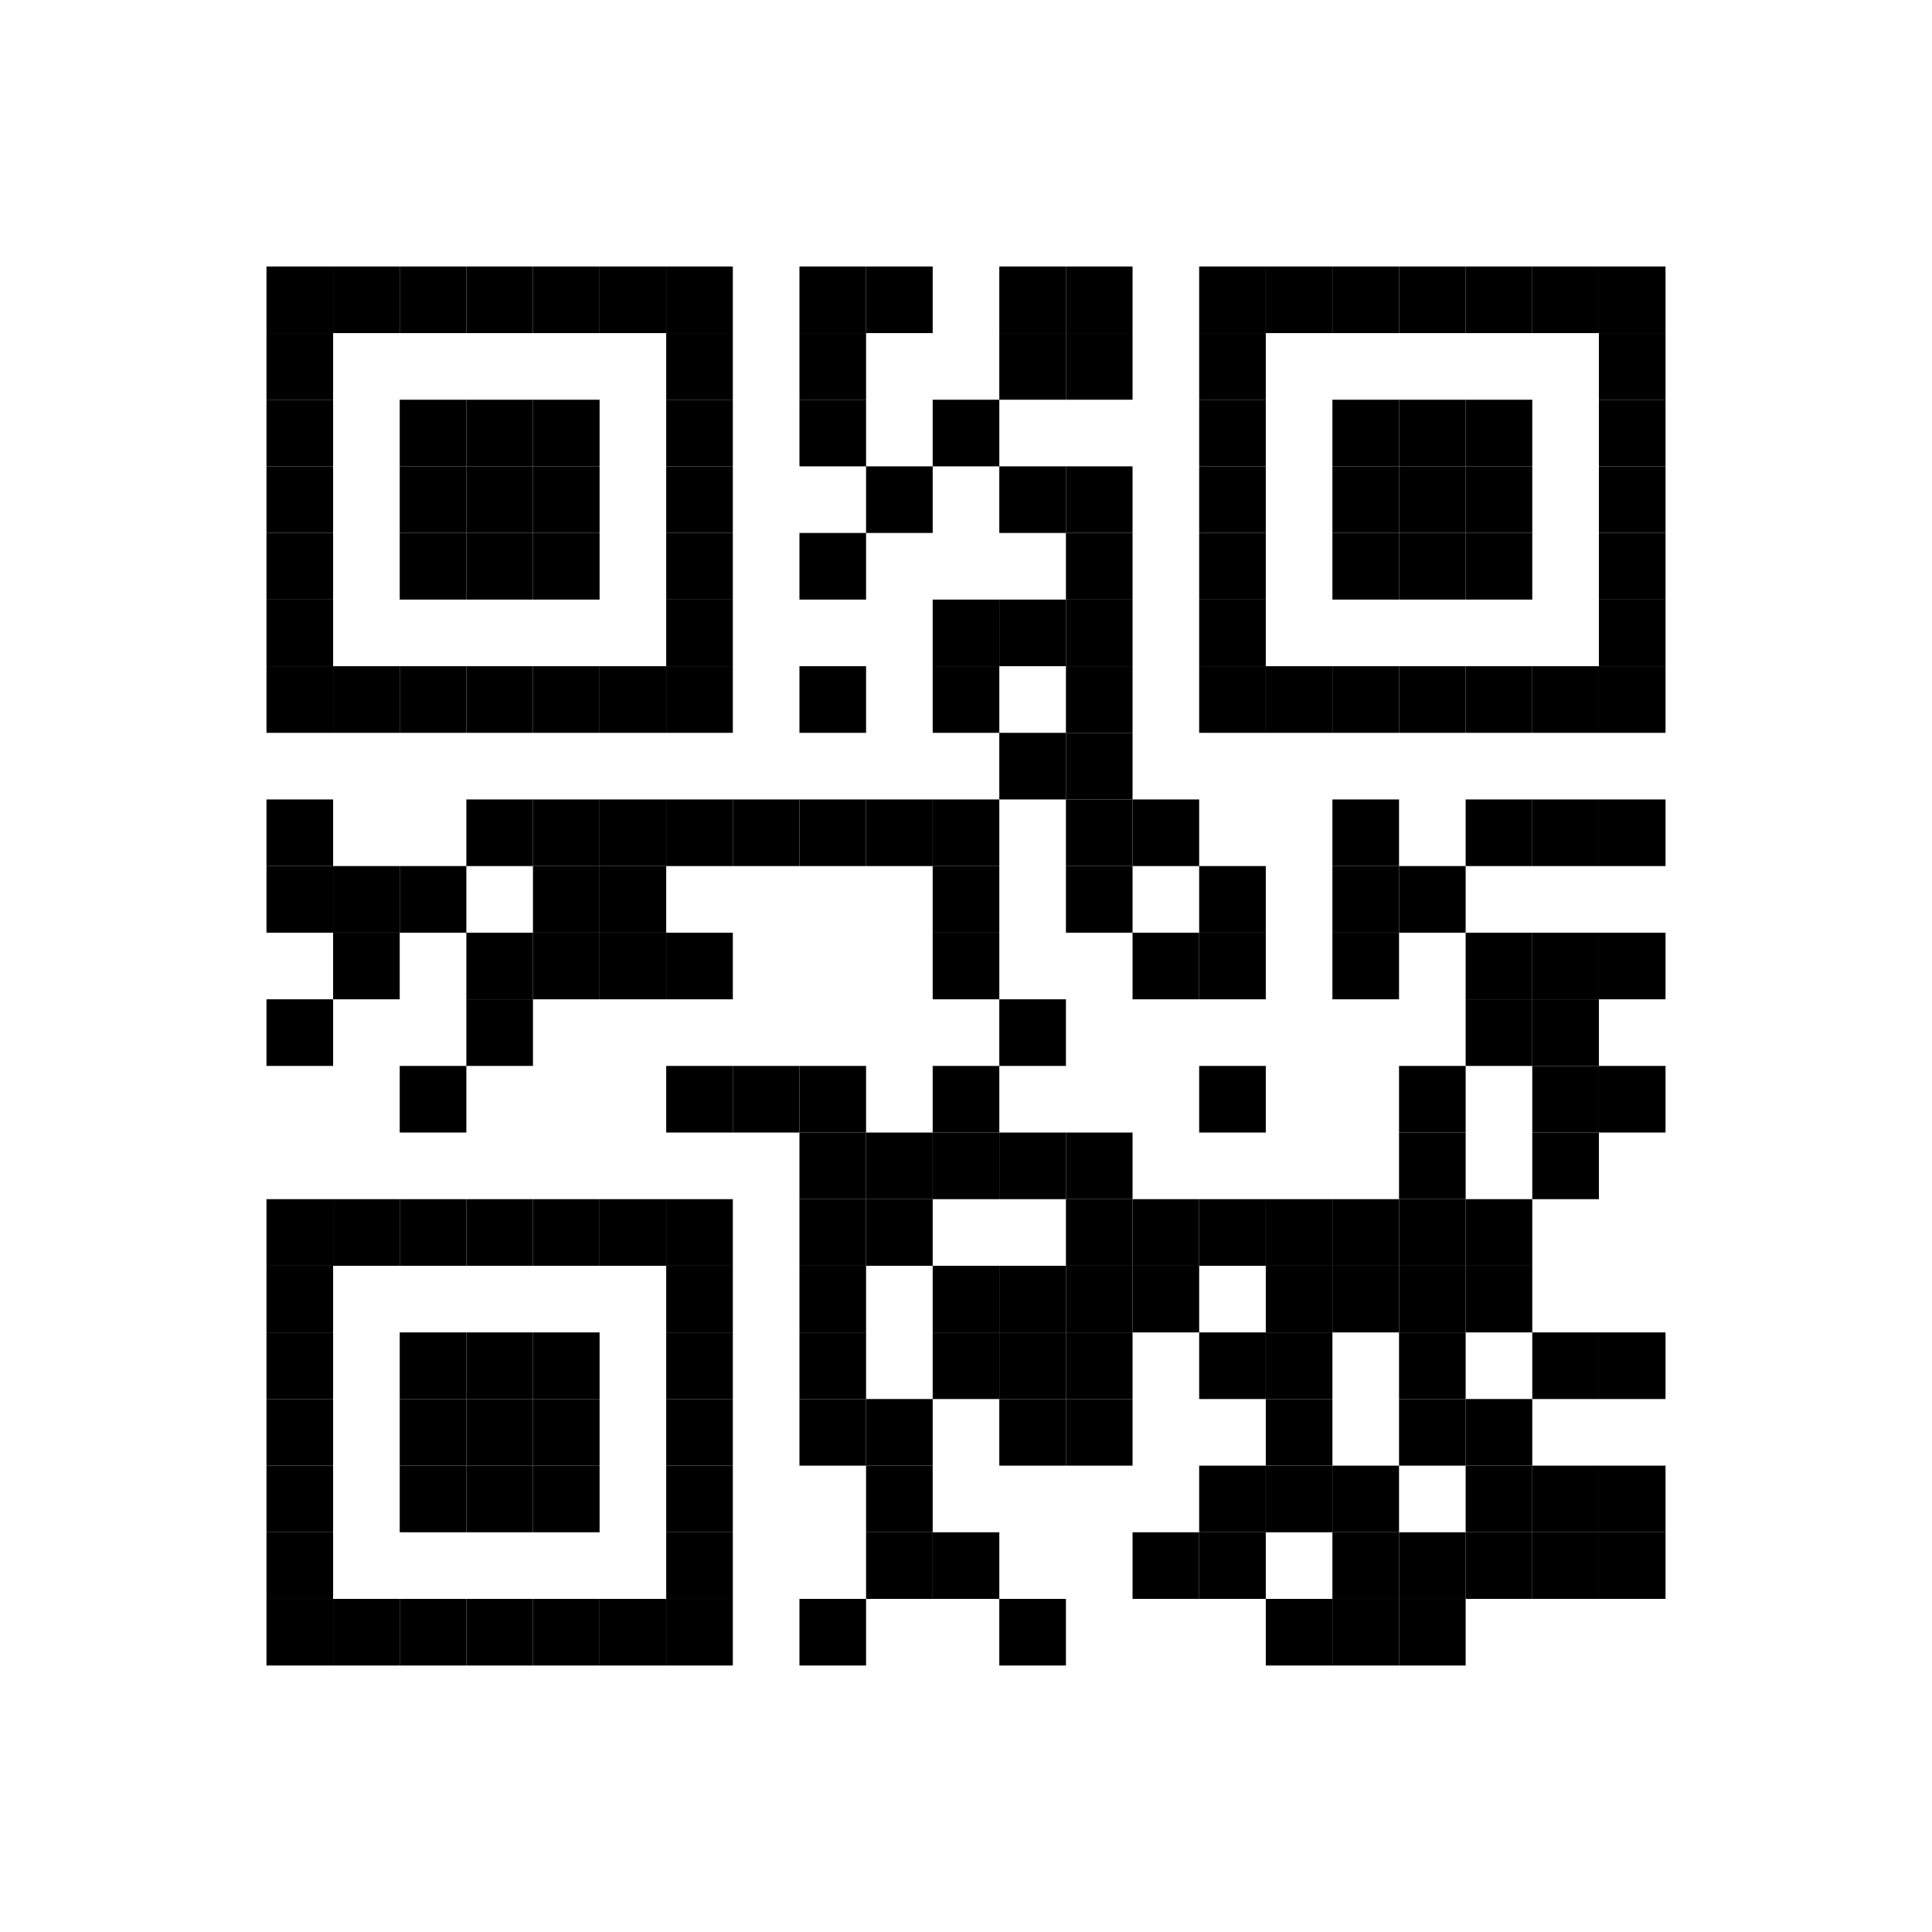 <?xml version='1.0' encoding='UTF-8'?>
<svg width="14.5mm" height="14.5mm" version="1.1" xmlns="http://www.w3.org/2000/svg"><rect x="2mm" y="2mm" width="0.5mm" height="0.5mm" /><rect x="2.5mm" y="2mm" width="0.5mm" height="0.5mm" /><rect x="3mm" y="2mm" width="0.5mm" height="0.5mm" /><rect x="3.5mm" y="2mm" width="0.5mm" height="0.5mm" /><rect x="4mm" y="2mm" width="0.5mm" height="0.5mm" /><rect x="4.5mm" y="2mm" width="0.5mm" height="0.5mm" /><rect x="5mm" y="2mm" width="0.5mm" height="0.5mm" /><rect x="6mm" y="2mm" width="0.5mm" height="0.5mm" /><rect x="6.5mm" y="2mm" width="0.5mm" height="0.5mm" /><rect x="7.5mm" y="2mm" width="0.5mm" height="0.5mm" /><rect x="8mm" y="2mm" width="0.5mm" height="0.5mm" /><rect x="9mm" y="2mm" width="0.5mm" height="0.5mm" /><rect x="9.5mm" y="2mm" width="0.5mm" height="0.5mm" /><rect x="10mm" y="2mm" width="0.5mm" height="0.5mm" /><rect x="10.5mm" y="2mm" width="0.5mm" height="0.5mm" /><rect x="11mm" y="2mm" width="0.5mm" height="0.5mm" /><rect x="11.5mm" y="2mm" width="0.5mm" height="0.5mm" /><rect x="12mm" y="2mm" width="0.5mm" height="0.5mm" /><rect x="2mm" y="2.5mm" width="0.5mm" height="0.5mm" /><rect x="5mm" y="2.5mm" width="0.5mm" height="0.5mm" /><rect x="6mm" y="2.5mm" width="0.5mm" height="0.5mm" /><rect x="7.5mm" y="2.5mm" width="0.5mm" height="0.5mm" /><rect x="8mm" y="2.5mm" width="0.5mm" height="0.5mm" /><rect x="9mm" y="2.5mm" width="0.5mm" height="0.5mm" /><rect x="12mm" y="2.5mm" width="0.5mm" height="0.5mm" /><rect x="2mm" y="3mm" width="0.5mm" height="0.5mm" /><rect x="3mm" y="3mm" width="0.5mm" height="0.5mm" /><rect x="3.5mm" y="3mm" width="0.5mm" height="0.5mm" /><rect x="4mm" y="3mm" width="0.5mm" height="0.5mm" /><rect x="5mm" y="3mm" width="0.5mm" height="0.5mm" /><rect x="6mm" y="3mm" width="0.5mm" height="0.5mm" /><rect x="7mm" y="3mm" width="0.5mm" height="0.5mm" /><rect x="9mm" y="3mm" width="0.5mm" height="0.5mm" /><rect x="10mm" y="3mm" width="0.5mm" height="0.5mm" /><rect x="10.5mm" y="3mm" width="0.5mm" height="0.5mm" /><rect x="11mm" y="3mm" width="0.5mm" height="0.5mm" /><rect x="12mm" y="3mm" width="0.5mm" height="0.5mm" /><rect x="2mm" y="3.5mm" width="0.5mm" height="0.5mm" /><rect x="3mm" y="3.5mm" width="0.5mm" height="0.5mm" /><rect x="3.5mm" y="3.5mm" width="0.5mm" height="0.5mm" /><rect x="4mm" y="3.5mm" width="0.5mm" height="0.5mm" /><rect x="5mm" y="3.5mm" width="0.5mm" height="0.5mm" /><rect x="6.5mm" y="3.5mm" width="0.5mm" height="0.5mm" /><rect x="7.5mm" y="3.5mm" width="0.5mm" height="0.5mm" /><rect x="8mm" y="3.5mm" width="0.5mm" height="0.5mm" /><rect x="9mm" y="3.5mm" width="0.5mm" height="0.5mm" /><rect x="10mm" y="3.5mm" width="0.5mm" height="0.5mm" /><rect x="10.5mm" y="3.5mm" width="0.5mm" height="0.5mm" /><rect x="11mm" y="3.5mm" width="0.5mm" height="0.5mm" /><rect x="12mm" y="3.5mm" width="0.5mm" height="0.5mm" /><rect x="2mm" y="4mm" width="0.5mm" height="0.5mm" /><rect x="3mm" y="4mm" width="0.5mm" height="0.5mm" /><rect x="3.5mm" y="4mm" width="0.5mm" height="0.5mm" /><rect x="4mm" y="4mm" width="0.5mm" height="0.5mm" /><rect x="5mm" y="4mm" width="0.5mm" height="0.5mm" /><rect x="6mm" y="4mm" width="0.5mm" height="0.5mm" /><rect x="8mm" y="4mm" width="0.5mm" height="0.5mm" /><rect x="9mm" y="4mm" width="0.5mm" height="0.5mm" /><rect x="10mm" y="4mm" width="0.5mm" height="0.5mm" /><rect x="10.5mm" y="4mm" width="0.5mm" height="0.5mm" /><rect x="11mm" y="4mm" width="0.5mm" height="0.5mm" /><rect x="12mm" y="4mm" width="0.5mm" height="0.5mm" /><rect x="2mm" y="4.5mm" width="0.5mm" height="0.5mm" /><rect x="5mm" y="4.5mm" width="0.5mm" height="0.5mm" /><rect x="7mm" y="4.5mm" width="0.5mm" height="0.5mm" /><rect x="7.5mm" y="4.5mm" width="0.5mm" height="0.5mm" /><rect x="8mm" y="4.5mm" width="0.5mm" height="0.5mm" /><rect x="9mm" y="4.5mm" width="0.5mm" height="0.5mm" /><rect x="12mm" y="4.5mm" width="0.5mm" height="0.5mm" /><rect x="2mm" y="5mm" width="0.5mm" height="0.5mm" /><rect x="2.5mm" y="5mm" width="0.5mm" height="0.5mm" /><rect x="3mm" y="5mm" width="0.5mm" height="0.5mm" /><rect x="3.5mm" y="5mm" width="0.5mm" height="0.5mm" /><rect x="4mm" y="5mm" width="0.5mm" height="0.5mm" /><rect x="4.5mm" y="5mm" width="0.5mm" height="0.5mm" /><rect x="5mm" y="5mm" width="0.5mm" height="0.5mm" /><rect x="6mm" y="5mm" width="0.5mm" height="0.5mm" /><rect x="7mm" y="5mm" width="0.5mm" height="0.5mm" /><rect x="8mm" y="5mm" width="0.5mm" height="0.5mm" /><rect x="9mm" y="5mm" width="0.5mm" height="0.5mm" /><rect x="9.5mm" y="5mm" width="0.5mm" height="0.5mm" /><rect x="10mm" y="5mm" width="0.5mm" height="0.5mm" /><rect x="10.5mm" y="5mm" width="0.5mm" height="0.5mm" /><rect x="11mm" y="5mm" width="0.5mm" height="0.5mm" /><rect x="11.5mm" y="5mm" width="0.5mm" height="0.5mm" /><rect x="12mm" y="5mm" width="0.5mm" height="0.5mm" /><rect x="7.5mm" y="5.5mm" width="0.5mm" height="0.5mm" /><rect x="8mm" y="5.5mm" width="0.5mm" height="0.5mm" /><rect x="2mm" y="6mm" width="0.5mm" height="0.5mm" /><rect x="3.5mm" y="6mm" width="0.5mm" height="0.5mm" /><rect x="4mm" y="6mm" width="0.5mm" height="0.5mm" /><rect x="4.5mm" y="6mm" width="0.5mm" height="0.5mm" /><rect x="5mm" y="6mm" width="0.5mm" height="0.5mm" /><rect x="5.5mm" y="6mm" width="0.5mm" height="0.5mm" /><rect x="6mm" y="6mm" width="0.5mm" height="0.5mm" /><rect x="6.5mm" y="6mm" width="0.5mm" height="0.5mm" /><rect x="7mm" y="6mm" width="0.5mm" height="0.5mm" /><rect x="8mm" y="6mm" width="0.5mm" height="0.5mm" /><rect x="8.5mm" y="6mm" width="0.5mm" height="0.5mm" /><rect x="10mm" y="6mm" width="0.5mm" height="0.5mm" /><rect x="11mm" y="6mm" width="0.5mm" height="0.5mm" /><rect x="11.5mm" y="6mm" width="0.5mm" height="0.5mm" /><rect x="12mm" y="6mm" width="0.5mm" height="0.5mm" /><rect x="2mm" y="6.5mm" width="0.5mm" height="0.5mm" /><rect x="2.5mm" y="6.5mm" width="0.5mm" height="0.5mm" /><rect x="3mm" y="6.5mm" width="0.5mm" height="0.5mm" /><rect x="4mm" y="6.5mm" width="0.5mm" height="0.5mm" /><rect x="4.5mm" y="6.5mm" width="0.5mm" height="0.5mm" /><rect x="7mm" y="6.5mm" width="0.5mm" height="0.5mm" /><rect x="8mm" y="6.5mm" width="0.5mm" height="0.5mm" /><rect x="9mm" y="6.5mm" width="0.5mm" height="0.5mm" /><rect x="10mm" y="6.5mm" width="0.5mm" height="0.5mm" /><rect x="10.5mm" y="6.5mm" width="0.5mm" height="0.5mm" /><rect x="2.5mm" y="7mm" width="0.5mm" height="0.5mm" /><rect x="3.5mm" y="7mm" width="0.5mm" height="0.5mm" /><rect x="4mm" y="7mm" width="0.5mm" height="0.5mm" /><rect x="4.5mm" y="7mm" width="0.5mm" height="0.5mm" /><rect x="5mm" y="7mm" width="0.5mm" height="0.5mm" /><rect x="7mm" y="7mm" width="0.5mm" height="0.5mm" /><rect x="8.5mm" y="7mm" width="0.5mm" height="0.5mm" /><rect x="9mm" y="7mm" width="0.5mm" height="0.5mm" /><rect x="10mm" y="7mm" width="0.5mm" height="0.5mm" /><rect x="11mm" y="7mm" width="0.5mm" height="0.5mm" /><rect x="11.5mm" y="7mm" width="0.5mm" height="0.5mm" /><rect x="12mm" y="7mm" width="0.5mm" height="0.5mm" /><rect x="2mm" y="7.5mm" width="0.5mm" height="0.5mm" /><rect x="3.5mm" y="7.5mm" width="0.5mm" height="0.5mm" /><rect x="7.5mm" y="7.5mm" width="0.5mm" height="0.5mm" /><rect x="11mm" y="7.5mm" width="0.5mm" height="0.5mm" /><rect x="11.5mm" y="7.5mm" width="0.5mm" height="0.5mm" /><rect x="3mm" y="8mm" width="0.5mm" height="0.5mm" /><rect x="5mm" y="8mm" width="0.5mm" height="0.5mm" /><rect x="5.5mm" y="8mm" width="0.5mm" height="0.5mm" /><rect x="6mm" y="8mm" width="0.5mm" height="0.5mm" /><rect x="7mm" y="8mm" width="0.5mm" height="0.5mm" /><rect x="9mm" y="8mm" width="0.5mm" height="0.5mm" /><rect x="10.5mm" y="8mm" width="0.5mm" height="0.5mm" /><rect x="11.5mm" y="8mm" width="0.5mm" height="0.5mm" /><rect x="12mm" y="8mm" width="0.5mm" height="0.5mm" /><rect x="6mm" y="8.5mm" width="0.5mm" height="0.5mm" /><rect x="6.5mm" y="8.5mm" width="0.5mm" height="0.5mm" /><rect x="7mm" y="8.5mm" width="0.5mm" height="0.5mm" /><rect x="7.5mm" y="8.5mm" width="0.5mm" height="0.5mm" /><rect x="8mm" y="8.5mm" width="0.5mm" height="0.5mm" /><rect x="10.5mm" y="8.5mm" width="0.5mm" height="0.5mm" /><rect x="11.5mm" y="8.5mm" width="0.5mm" height="0.5mm" /><rect x="2mm" y="9mm" width="0.5mm" height="0.5mm" /><rect x="2.5mm" y="9mm" width="0.5mm" height="0.5mm" /><rect x="3mm" y="9mm" width="0.5mm" height="0.5mm" /><rect x="3.5mm" y="9mm" width="0.5mm" height="0.5mm" /><rect x="4mm" y="9mm" width="0.5mm" height="0.5mm" /><rect x="4.5mm" y="9mm" width="0.5mm" height="0.5mm" /><rect x="5mm" y="9mm" width="0.5mm" height="0.5mm" /><rect x="6mm" y="9mm" width="0.5mm" height="0.5mm" /><rect x="6.5mm" y="9mm" width="0.5mm" height="0.5mm" /><rect x="8mm" y="9mm" width="0.5mm" height="0.5mm" /><rect x="8.5mm" y="9mm" width="0.5mm" height="0.5mm" /><rect x="9mm" y="9mm" width="0.5mm" height="0.5mm" /><rect x="9.5mm" y="9mm" width="0.5mm" height="0.5mm" /><rect x="10mm" y="9mm" width="0.5mm" height="0.5mm" /><rect x="10.5mm" y="9mm" width="0.5mm" height="0.5mm" /><rect x="11mm" y="9mm" width="0.5mm" height="0.5mm" /><rect x="2mm" y="9.5mm" width="0.5mm" height="0.5mm" /><rect x="5mm" y="9.5mm" width="0.5mm" height="0.5mm" /><rect x="6mm" y="9.5mm" width="0.5mm" height="0.5mm" /><rect x="7mm" y="9.5mm" width="0.5mm" height="0.5mm" /><rect x="7.5mm" y="9.5mm" width="0.5mm" height="0.5mm" /><rect x="8mm" y="9.5mm" width="0.5mm" height="0.5mm" /><rect x="8.5mm" y="9.5mm" width="0.5mm" height="0.5mm" /><rect x="9.5mm" y="9.5mm" width="0.5mm" height="0.5mm" /><rect x="10mm" y="9.5mm" width="0.5mm" height="0.5mm" /><rect x="10.5mm" y="9.5mm" width="0.5mm" height="0.5mm" /><rect x="11mm" y="9.5mm" width="0.5mm" height="0.5mm" /><rect x="2mm" y="10mm" width="0.5mm" height="0.5mm" /><rect x="3mm" y="10mm" width="0.5mm" height="0.5mm" /><rect x="3.5mm" y="10mm" width="0.5mm" height="0.5mm" /><rect x="4mm" y="10mm" width="0.5mm" height="0.5mm" /><rect x="5mm" y="10mm" width="0.5mm" height="0.5mm" /><rect x="6mm" y="10mm" width="0.5mm" height="0.5mm" /><rect x="7mm" y="10mm" width="0.5mm" height="0.5mm" /><rect x="7.5mm" y="10mm" width="0.5mm" height="0.5mm" /><rect x="8mm" y="10mm" width="0.5mm" height="0.5mm" /><rect x="9mm" y="10mm" width="0.5mm" height="0.5mm" /><rect x="9.5mm" y="10mm" width="0.5mm" height="0.5mm" /><rect x="10.5mm" y="10mm" width="0.5mm" height="0.5mm" /><rect x="11.5mm" y="10mm" width="0.5mm" height="0.5mm" /><rect x="12mm" y="10mm" width="0.5mm" height="0.5mm" /><rect x="2mm" y="10.5mm" width="0.5mm" height="0.5mm" /><rect x="3mm" y="10.5mm" width="0.5mm" height="0.5mm" /><rect x="3.5mm" y="10.5mm" width="0.5mm" height="0.5mm" /><rect x="4mm" y="10.5mm" width="0.5mm" height="0.5mm" /><rect x="5mm" y="10.5mm" width="0.5mm" height="0.5mm" /><rect x="6mm" y="10.5mm" width="0.5mm" height="0.5mm" /><rect x="6.5mm" y="10.5mm" width="0.5mm" height="0.5mm" /><rect x="7.5mm" y="10.5mm" width="0.5mm" height="0.5mm" /><rect x="8mm" y="10.5mm" width="0.5mm" height="0.5mm" /><rect x="9.5mm" y="10.5mm" width="0.5mm" height="0.5mm" /><rect x="10.5mm" y="10.5mm" width="0.5mm" height="0.5mm" /><rect x="11mm" y="10.5mm" width="0.5mm" height="0.5mm" /><rect x="2mm" y="11mm" width="0.5mm" height="0.5mm" /><rect x="3mm" y="11mm" width="0.5mm" height="0.5mm" /><rect x="3.5mm" y="11mm" width="0.5mm" height="0.5mm" /><rect x="4mm" y="11mm" width="0.5mm" height="0.5mm" /><rect x="5mm" y="11mm" width="0.5mm" height="0.5mm" /><rect x="6.5mm" y="11mm" width="0.5mm" height="0.5mm" /><rect x="9mm" y="11mm" width="0.5mm" height="0.5mm" /><rect x="9.5mm" y="11mm" width="0.5mm" height="0.5mm" /><rect x="10mm" y="11mm" width="0.5mm" height="0.5mm" /><rect x="11mm" y="11mm" width="0.5mm" height="0.5mm" /><rect x="11.5mm" y="11mm" width="0.5mm" height="0.5mm" /><rect x="12mm" y="11mm" width="0.5mm" height="0.5mm" /><rect x="2mm" y="11.5mm" width="0.5mm" height="0.5mm" /><rect x="5mm" y="11.5mm" width="0.5mm" height="0.5mm" /><rect x="6.5mm" y="11.5mm" width="0.5mm" height="0.5mm" /><rect x="7mm" y="11.5mm" width="0.5mm" height="0.5mm" /><rect x="8.5mm" y="11.5mm" width="0.5mm" height="0.5mm" /><rect x="9mm" y="11.5mm" width="0.5mm" height="0.5mm" /><rect x="10mm" y="11.5mm" width="0.5mm" height="0.5mm" /><rect x="10.5mm" y="11.5mm" width="0.5mm" height="0.5mm" /><rect x="11mm" y="11.5mm" width="0.5mm" height="0.5mm" /><rect x="11.5mm" y="11.5mm" width="0.5mm" height="0.5mm" /><rect x="12mm" y="11.5mm" width="0.5mm" height="0.5mm" /><rect x="2mm" y="12mm" width="0.5mm" height="0.5mm" /><rect x="2.5mm" y="12mm" width="0.5mm" height="0.5mm" /><rect x="3mm" y="12mm" width="0.5mm" height="0.5mm" /><rect x="3.5mm" y="12mm" width="0.5mm" height="0.5mm" /><rect x="4mm" y="12mm" width="0.5mm" height="0.5mm" /><rect x="4.5mm" y="12mm" width="0.5mm" height="0.5mm" /><rect x="5mm" y="12mm" width="0.5mm" height="0.5mm" /><rect x="6mm" y="12mm" width="0.5mm" height="0.5mm" /><rect x="7.5mm" y="12mm" width="0.5mm" height="0.5mm" /><rect x="9.5mm" y="12mm" width="0.5mm" height="0.5mm" /><rect x="10mm" y="12mm" width="0.5mm" height="0.5mm" /><rect x="10.5mm" y="12mm" width="0.5mm" height="0.5mm" /></svg>
